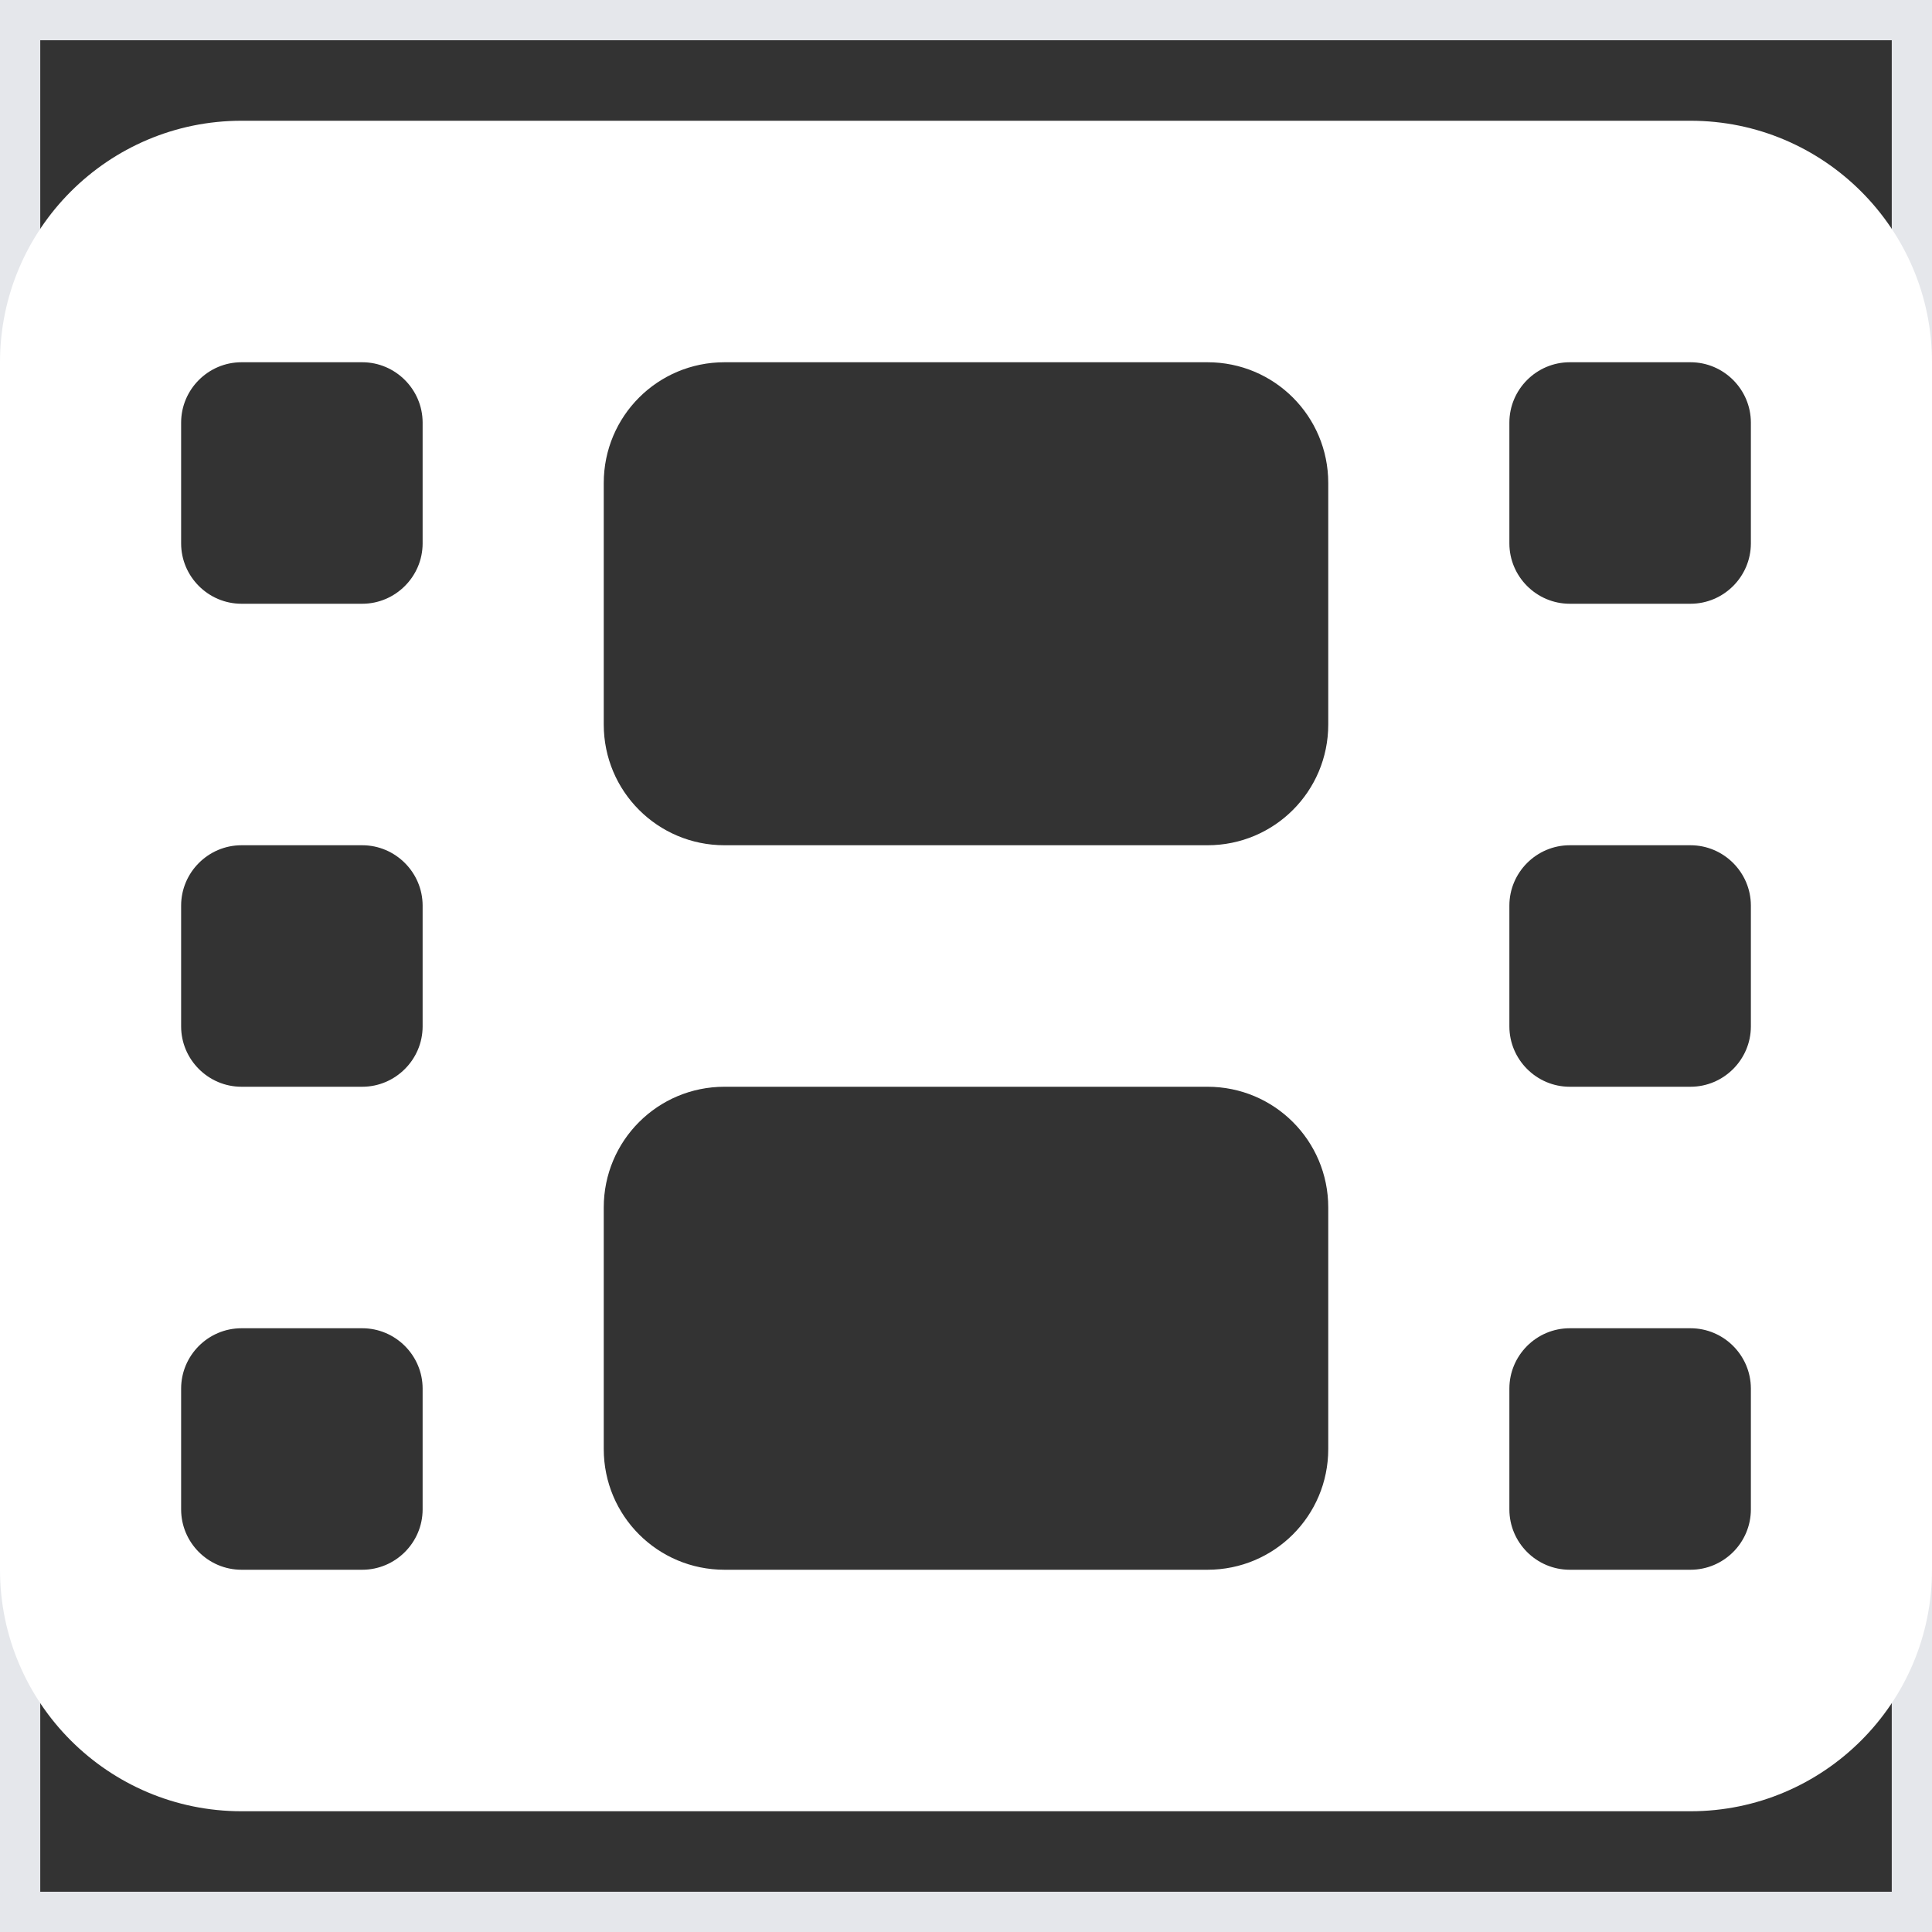<svg width="24" height="24" viewBox="0 0 24 24" fill="none" xmlns="http://www.w3.org/2000/svg">
<rect x="0" y="0" width="24" height="24" fill="#333333" stroke="none"/>
<path d="M24 24H0V0H24V24Z" stroke="#E5E7EB"/>
<path d="M0 4.5C0 2.845 1.345 1.5 3 1.5H21C22.655 1.5 24 2.845 24 4.5V19.5C24 21.155 22.655 22.5 21 22.5H3C1.345 22.5 0 21.155 0 19.5V4.5ZM2.25 17.25V18.75C2.25 19.163 2.587 19.5 3 19.5H4.5C4.912 19.5 5.25 19.163 5.25 18.75V17.25C5.25 16.837 4.912 16.5 4.5 16.5H3C2.587 16.5 2.25 16.837 2.25 17.25ZM19.5 16.5C19.087 16.5 18.75 16.837 18.75 17.25V18.75C18.75 19.163 19.087 19.5 19.5 19.5H21C21.413 19.5 21.75 19.163 21.75 18.75V17.25C21.75 16.837 21.413 16.5 21 16.5H19.5ZM2.25 11.25V12.75C2.25 13.162 2.587 13.5 3 13.5H4.5C4.912 13.5 5.25 13.162 5.25 12.75V11.25C5.25 10.838 4.912 10.5 4.5 10.5H3C2.587 10.5 2.25 10.838 2.25 11.25ZM19.5 10.5C19.087 10.5 18.75 10.838 18.75 11.25V12.75C18.75 13.162 19.087 13.5 19.5 13.5H21C21.413 13.5 21.75 13.162 21.75 12.75V11.25C21.75 10.838 21.413 10.5 21 10.5H19.5ZM2.25 5.25V6.75C2.25 7.162 2.587 7.5 3 7.5H4.5C4.912 7.5 5.25 7.162 5.25 6.75V5.25C5.25 4.838 4.912 4.5 4.5 4.5H3C2.587 4.5 2.25 4.838 2.25 5.25ZM19.5 4.5C19.087 4.5 18.75 4.838 18.75 5.25V6.75C18.75 7.162 19.087 7.5 19.5 7.5H21C21.413 7.5 21.75 7.162 21.75 6.75V5.25C21.75 4.838 21.413 4.5 21 4.5H19.5ZM7.5 6V9C7.5 9.83 8.17 10.5 9 10.5H15C15.83 10.5 16.5 9.83 16.5 9V6C16.5 5.17 15.83 4.5 15 4.5H9C8.17 4.5 7.5 5.17 7.5 6ZM9 13.5C8.17 13.5 7.5 14.17 7.5 15V18C7.5 18.83 8.17 19.5 9 19.5H15C15.83 19.5 16.5 18.83 16.5 18V15C16.5 14.17 15.83 13.5 15 13.5H9Z" fill="white"/>
</svg>
